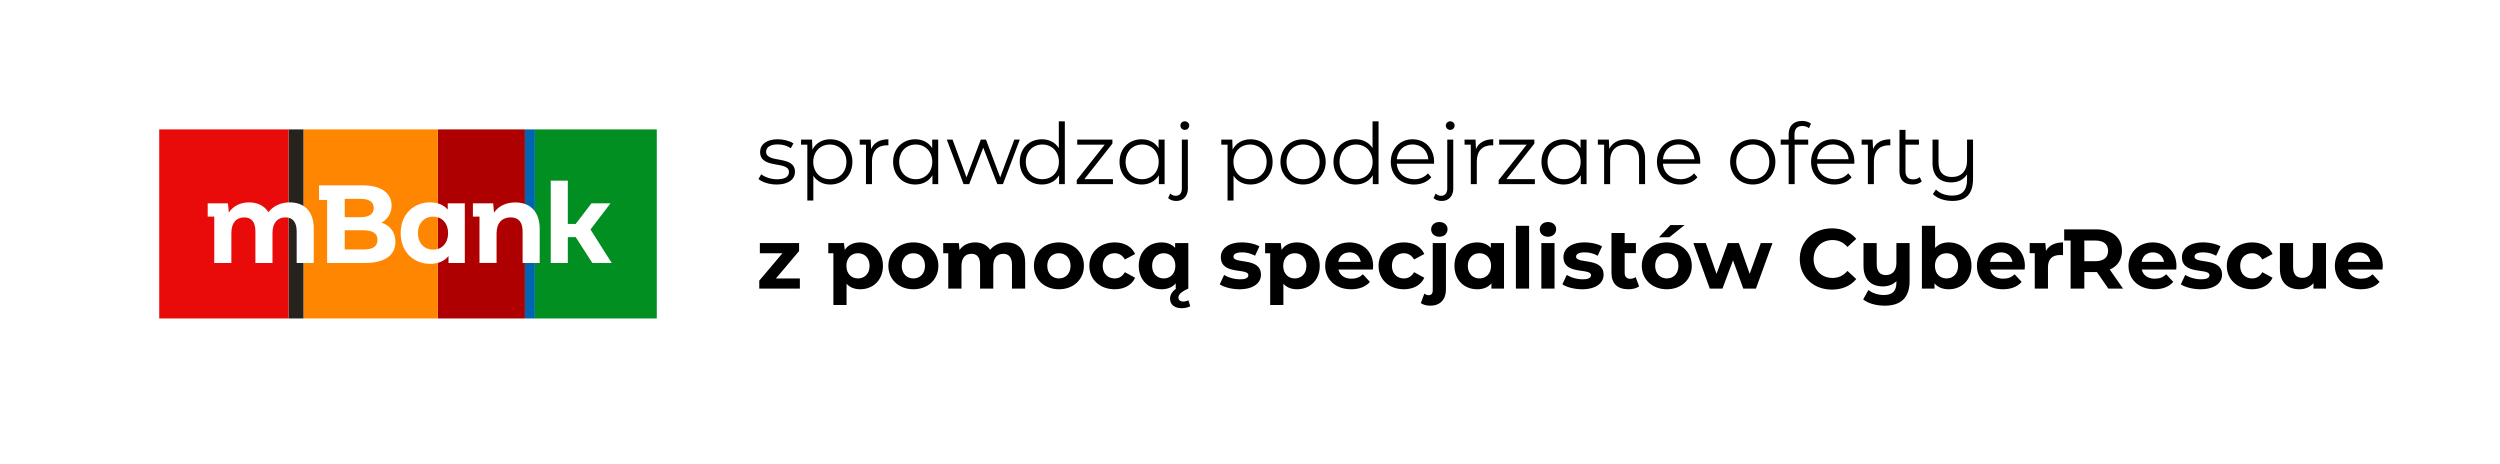 <svg xmlns="http://www.w3.org/2000/svg" fill="none" viewBox="0 0 323 60"><rect width="323" height="60" fill="#fff"/><g clip-path="url(#a)"><path fill="#008f20" d="M84.857 16.714h-15.75v24.429h15.75z"/><path fill="#0065b1" d="M69.11 16.714h-1.287v24.429h1.286z"/><path fill="#ae0000" d="M67.82 16.714H56.573v24.429H67.82z"/><path fill="#ff8600" d="M56.57 16.714H39.207v24.429h17.365z"/><path fill="#26221e" d="M39.207 16.714H37.28v24.429h1.928z"/><path fill="#e90a0a" d="M37.279 16.714H20.571v24.429H37.28z"/><g fill="#fff"><path d="M40.537 29.563v4.414h-2.206v-4.071c0-1.247-.551-1.82-1.442-1.82-.99 0-1.683.644-1.683 2.02v3.873H33v-4.071c0-1.248-.523-1.82-1.442-1.82-.98 0-1.666.644-1.666 2.02v3.873h-2.209v-5.994h-.848v-1.72h2.616l.113 1.192c.551-.848 1.499-1.31 2.616-1.31 1.061 0 1.966.415 2.504 1.26.608-.787 1.597-1.26 2.744-1.26 1.81 0 3.111 1.06 3.111 3.41"/><path d="M51.088 31.24c0 1.734-1.358 2.737-3.96 2.737h-4.865v-8.143h-1.046v-1.888h5.629c2.474 0 3.747 1.045 3.747 2.608.01.457-.11.906-.342 1.297s-.57.706-.973.91c1.103.358 1.81 1.218 1.81 2.482zm-6.548-5.546v2.365h2.022c1.117 0 1.726-.398 1.726-1.192s-.609-1.175-1.726-1.175zm4.23 5.302c0-.845-.623-1.246-1.812-1.246H44.54v2.482h2.418c1.189 0 1.811-.373 1.811-1.233"/><path d="M60.054 26.267v7.71h-2.107v-.894c-.551.675-1.358 1.004-2.376 1.004-2.149 0-3.804-1.548-3.804-3.972s1.655-3.972 3.804-3.972c.934 0 1.726.298 2.278.932v-.808zm-2.163 3.853c0-1.332-.849-2.135-1.938-2.135s-1.952.803-1.952 2.135c0 1.333.849 2.135 1.952 2.135 1.104 0 1.938-.802 1.938-2.135"/><path d="M69.729 29.563v4.414h-2.207v-4.071c0-1.247-.566-1.82-1.542-1.82-1.06 0-1.824.659-1.824 2.077v3.812H61.95v-5.988H61.1v-1.72h2.617l.112 1.204c.58-.86 1.568-1.319 2.744-1.319 1.797 0 3.155 1.06 3.155 3.411"/><path d="M79.034 33.977h-2.503l-2.15-3.338h-1.019v3.338h-2.206V23.344h2.206v5.589h1.02l2.036-2.666h2.46L76.29 29.65z"/></g></g><g fill="#000"><path d="M307.858 34.368c0 .13-.022.317-.032.459h-4.448c.164.732.786 1.18 1.683 1.18.623 0 1.071-.186 1.475-.568l.907.983c-.546.623-1.366.951-2.426.951-2.033 0-3.355-1.279-3.355-3.027 0-1.76 1.344-3.027 3.136-3.027 1.727 0 3.06 1.158 3.06 3.049m-3.049-1.76c-.776 0-1.333.47-1.453 1.224h2.896c-.12-.743-.678-1.224-1.443-1.224"/><path d="M298.815 31.406h1.705v5.88h-1.618v-.7c-.448.514-1.104.787-1.825.787-1.475 0-2.514-.83-2.514-2.645v-3.322h1.705v3.071c0 .984.437 1.42 1.192 1.42.786 0 1.355-.502 1.355-1.584z"/><path d="M290.981 37.373c-1.913 0-3.279-1.257-3.279-3.027s1.366-3.027 3.279-3.027c1.235 0 2.208.535 2.634 1.497l-1.323.71c-.317-.557-.786-.808-1.322-.808-.863 0-1.541.6-1.541 1.628 0 1.027.678 1.628 1.541 1.628.536 0 1.005-.24 1.322-.808l1.323.72c-.426.94-1.399 1.487-2.634 1.487"/><path d="M284.312 37.373c-.995 0-2-.273-2.547-.634l.569-1.224c.524.34 1.322.569 2.043.569.787 0 1.082-.208 1.082-.536 0-.962-3.552.022-3.552-2.328 0-1.114 1.006-1.901 2.722-1.901.808 0 1.705.186 2.262.513l-.568 1.213a3.4 3.4 0 0 0-1.694-.437c-.765 0-1.093.24-1.093.547 0 1.005 3.552.032 3.552 2.35 0 1.092-1.017 1.868-2.776 1.868"/><path d="M281.199 34.368c0 .13-.022.317-.033.459h-4.448c.164.732.787 1.18 1.683 1.18.623 0 1.071-.186 1.475-.568l.907.983c-.546.623-1.366.951-2.426.951-2.032 0-3.355-1.279-3.355-3.027 0-1.76 1.344-3.027 3.137-3.027 1.726 0 3.06 1.158 3.06 3.049m-3.049-1.76c-.776 0-1.334.47-1.454 1.224h2.896c-.12-.743-.677-1.224-1.442-1.224"/><path d="M274.299 37.286h-1.902l-1.475-2.131h-1.628v2.13h-1.771v-6.207h-.83v-1.442h4.142c2.043 0 3.322 1.06 3.322 2.776 0 1.147-.579 1.989-1.574 2.415zm-1.934-4.874c0-.842-.547-1.334-1.629-1.334h-1.442v2.667h1.442c1.082 0 1.629-.503 1.629-1.333"/><path d="M264.345 32.4c.394-.71 1.181-1.081 2.197-1.081v1.65c-.142-.011-.251-.022-.372-.022-.95 0-1.573.48-1.573 1.563v2.776h-1.705v-4.568h-.656v-1.312h2.022z"/><path d="M261.615 34.368c0 .13-.022.317-.033.459h-4.448c.164.732.787 1.18 1.683 1.18.623 0 1.071-.186 1.475-.568l.907.983c-.546.623-1.366.951-2.426.951-2.032 0-3.355-1.279-3.355-3.027 0-1.76 1.344-3.027 3.137-3.027 1.726 0 3.06 1.158 3.06 3.049m-3.049-1.76c-.776 0-1.334.47-1.454 1.224h2.896c-.12-.743-.677-1.224-1.442-1.224"/><path d="M251.785 31.319c1.651 0 2.929 1.18 2.929 3.027s-1.278 3.027-2.929 3.027c-.787 0-1.42-.251-1.847-.765v.678h-1.628v-8.11h1.705v2.853c.437-.48 1.038-.71 1.77-.71m-.295 4.655c.853 0 1.497-.612 1.497-1.628s-.644-1.628-1.497-1.628c-.852 0-1.497.612-1.497 1.628s.645 1.628 1.497 1.628"/><path d="M245.016 31.406h1.705v4.896c0 2.186-1.148 3.191-3.202 3.191-1.082 0-2.131-.273-2.798-.808l.678-1.224c.481.404 1.246.655 1.989.655 1.136 0 1.628-.535 1.628-1.595v-.197c-.448.448-1.06.678-1.738.678-1.475 0-2.513-.82-2.513-2.645v-2.95h1.705v2.698c0 .995.437 1.432 1.191 1.432.787 0 1.355-.503 1.355-1.584z"/><path d="M236.67 37.417c-2.372 0-4.142-1.65-4.142-3.956s1.77-3.956 4.152-3.956c1.323 0 2.427.48 3.148 1.355l-1.137 1.049c-.513-.59-1.158-.896-1.923-.896-1.432 0-2.448 1.005-2.448 2.448 0 1.442 1.016 2.448 2.448 2.448.765 0 1.41-.306 1.923-.907l1.137 1.049c-.721.885-1.825 1.366-3.158 1.366"/><path d="M227.493 31.406h1.508l-2.131 5.88h-1.64l-1.322-3.65-1.366 3.65h-1.639l-2.121-5.88h1.607l1.388 3.978 1.442-3.978h1.443l1.399 3.978z"/><path d="m214.339 30.652 1.475-1.574h1.836l-1.978 1.574zm1.016 6.721c-1.869 0-3.235-1.257-3.235-3.027s1.366-3.027 3.235-3.027 3.224 1.256 3.224 3.027c0 1.77-1.355 3.027-3.224 3.027m0-1.399c.853 0 1.497-.612 1.497-1.628s-.644-1.628-1.497-1.628c-.852 0-1.508.612-1.508 1.628s.656 1.628 1.508 1.628"/><path d="m211.328 35.8.448 1.202c-.35.25-.864.371-1.377.371-1.399 0-2.197-.71-2.197-2.11v-5.157h1.705v1.3h1.454v1.3h-1.454v2.536c0 .503.262.776.721.776.252 0 .503-.077.7-.219"/><path d="M204.407 37.373c-.994 0-2-.273-2.546-.634l.568-1.224c.525.34 1.322.569 2.044.569.787 0 1.082-.208 1.082-.536 0-.962-3.552.022-3.552-2.328 0-1.114 1.005-1.901 2.721-1.901.809 0 1.705.186 2.262.513l-.568 1.213a3.4 3.4 0 0 0-1.694-.437c-.765 0-1.093.24-1.093.547 0 1.005 3.552.032 3.552 2.35 0 1.092-1.016 1.868-2.776 1.868"/><path d="M199.995 30.587c-.634 0-1.06-.416-1.06-.951 0-.536.426-.951 1.06-.951s1.06.393 1.06.918c0 .568-.426.983-1.06.983m-.853 6.699v-5.88h1.705v5.88z"/><path d="M195.855 37.286v-8.11h1.705v8.11z"/><path d="M192.615 31.406h1.704v5.88h-1.628v-.678c-.426.514-1.049.765-1.836.765-1.661 0-2.94-1.18-2.94-3.027s1.279-3.027 2.94-3.027c.721 0 1.333.23 1.76.71zm-1.465 4.568c.842 0 1.497-.612 1.497-1.628s-.655-1.628-1.497-1.628c-.852 0-1.508.612-1.508 1.628s.656 1.628 1.508 1.628"/><path d="M185.963 30.587c-.634 0-1.06-.416-1.06-.951 0-.536.426-.951 1.06-.951s1.06.393 1.06.918c0 .568-.426.983-1.06.983m-1.17 8.906c-.47 0-.885-.098-1.224-.328l.459-1.234c.175.13.35.207.58.207.295 0 .502-.207.502-.634v-6.098h1.705v6c0 1.29-.732 2.087-2.022 2.087"/><path d="M181.386 37.373c-1.913 0-3.279-1.257-3.279-3.027s1.366-3.027 3.279-3.027c1.235 0 2.207.535 2.634 1.497l-1.323.71c-.317-.557-.787-.808-1.322-.808-.864 0-1.541.6-1.541 1.628 0 1.027.677 1.628 1.541 1.628.535 0 1.005-.24 1.322-.808l1.323.72c-.427.94-1.399 1.487-2.634 1.487"/><path d="M177.409 34.368c0 .13-.021.317-.032.459h-4.448c.164.732.787 1.18 1.683 1.18.623 0 1.071-.186 1.475-.568l.907.983c-.546.623-1.366.951-2.426.951-2.033 0-3.355-1.279-3.355-3.027 0-1.76 1.344-3.027 3.136-3.027 1.727 0 3.06 1.158 3.06 3.049m-3.049-1.76c-.776 0-1.333.47-1.453 1.224h2.896c-.12-.743-.678-1.224-1.443-1.224"/><path d="M167.583 31.319c1.65 0 2.929 1.18 2.929 3.027s-1.279 3.027-2.929 3.027c-.732 0-1.333-.23-1.77-.71v2.743h-1.705v-6.688h-.656v-1.312h2.022l.109.885c.426-.655 1.115-.972 2-.972m-.295 4.655c.853 0 1.497-.612 1.497-1.628s-.644-1.628-1.497-1.628c-.852 0-1.497.612-1.497 1.628s.645 1.628 1.497 1.628"/><path d="M160.138 37.373c-.995 0-2-.273-2.546-.634l.568-1.224c.524.34 1.322.569 2.043.569.787 0 1.082-.208 1.082-.536 0-.962-3.551.022-3.551-2.328 0-1.114 1.005-1.901 2.721-1.901.809 0 1.705.186 2.262.513l-.568 1.213a3.4 3.4 0 0 0-1.694-.437c-.765 0-1.093.24-1.093.547 0 1.005 3.552.032 3.552 2.35 0 1.092-1.017 1.868-2.776 1.868"/><path d="m153.54 38.794.241.776c-.263.142-.689.251-1.104.251-.951 0-1.508-.492-1.508-1.224 0-.48.251-.929.798-1.311h-.066v-.678c-.426.514-1.049.765-1.836.765-1.661 0-2.94-1.18-2.94-3.027s1.279-3.027 2.94-3.027c.721 0 1.333.23 1.76.71v-.623h1.704v5.88c-.939.415-1.278.765-1.278 1.17 0 .305.24.502.623.502.24 0 .491-.066.666-.164m-3.18-2.82c.842 0 1.497-.612 1.497-1.628s-.655-1.628-1.497-1.628c-.852 0-1.508.612-1.508 1.628s.656 1.628 1.508 1.628"/><path d="M144.021 37.373c-1.912 0-3.278-1.257-3.278-3.027s1.366-3.027 3.278-3.027c1.235 0 2.208.535 2.634 1.497l-1.322.71c-.317-.557-.787-.808-1.322-.808-.864 0-1.541.6-1.541 1.628 0 1.027.677 1.628 1.541 1.628.535 0 1.005-.24 1.322-.808l1.322.72c-.426.94-1.399 1.487-2.634 1.487"/><path d="M136.817 37.373c-1.869 0-3.235-1.257-3.235-3.027s1.366-3.027 3.235-3.027 3.224 1.256 3.224 3.027c0 1.77-1.356 3.027-3.224 3.027m0-1.399c.852 0 1.497-.612 1.497-1.628s-.645-1.628-1.497-1.628-1.508.612-1.508 1.628.655 1.628 1.508 1.628"/><path d="M130.047 31.319c1.399 0 2.404.808 2.404 2.6v3.367h-1.704v-3.104c0-.95-.427-1.388-1.115-1.388-.765 0-1.301.492-1.301 1.541v2.95h-1.705v-3.103c0-.95-.404-1.388-1.114-1.388-.754 0-1.29.492-1.29 1.541v2.95h-1.705v-4.567h-.655v-1.312h2.021l.088.907c.426-.645 1.158-.994 2.022-.994.819 0 1.519.317 1.934.961.47-.6 1.235-.961 2.12-.961"/><path d="M118.012 37.373c-1.869 0-3.235-1.257-3.235-3.027s1.366-3.027 3.235-3.027 3.224 1.256 3.224 3.027c0 1.77-1.355 3.027-3.224 3.027m0-1.399c.852 0 1.497-.612 1.497-1.628s-.645-1.628-1.497-1.628-1.508.612-1.508 1.628.656 1.628 1.508 1.628"/><path d="M111.147 31.319c1.651 0 2.929 1.18 2.929 3.027s-1.278 3.027-2.929 3.027c-.732 0-1.333-.23-1.77-.71v2.743h-1.705v-6.688h-.656v-1.312h2.022l.109.885c.427-.655 1.115-.972 2-.972m-.295 4.655c.853 0 1.498-.612 1.498-1.628s-.645-1.628-1.498-1.628c-.852 0-1.497.612-1.497 1.628s.645 1.628 1.497 1.628"/><path d="M100.25 35.974h3.092v1.312h-5.245v-1.028l2.994-3.54h-2.918v-1.312h5.071v1.027z"/><path d="M254.141 18.037h.776v5.05c0 1.977-.907 2.874-2.677 2.874-.984 0-1.956-.317-2.514-.886l.394-.59c.492.492 1.246.787 2.076.787 1.333 0 1.945-.667 1.945-2.087v-.667c-.404.667-1.136 1.05-2.032 1.05-1.476 0-2.426-.82-2.426-2.47v-3.06h.776v2.983c0 1.224.633 1.847 1.726 1.847 1.202 0 1.956-.776 1.956-2.088z"/><path d="m248.025 22.879.273.557c-.295.273-.754.404-1.202.404-1.082 0-1.683-.612-1.683-1.672v-5.387h.776v1.256h1.737v.656h-1.737v3.432c0 .677.339 1.049.983 1.049.328 0 .634-.099.853-.295"/><path d="M241.997 19.261c.339-.82 1.126-1.267 2.23-1.267v.786c-.066 0-.132-.01-.186-.01-1.202 0-1.935.732-1.935 2.087v2.929h-.776v-5.093h-.808v-.656h1.42z"/><path d="M239.587 20.912c0 .065-.011.152-.011.24h-4.809c.088 1.202 1.006 2 2.263 2 .699 0 1.322-.252 1.759-.754l.437.503c-.513.611-1.311.94-2.218.94-1.793 0-3.017-1.225-3.017-2.93 0-1.704 1.192-2.917 2.809-2.917s2.787 1.19 2.787 2.918M236.8 18.66c-1.115 0-1.934.787-2.033 1.913h4.077c-.099-1.126-.918-1.913-2.044-1.913"/><path d="M232.865 16.278c-.667 0-1.016.371-1.016 1.082v.677h1.77v.656h-1.748v5.093h-.776v-5.093h-1.028v-.656h1.028v-.71c0-1.027.612-1.705 1.737-1.705.427 0 .864.12 1.148.36l-.262.58c-.219-.186-.525-.284-.853-.284"/><path d="M226.462 23.84c-1.683 0-2.929-1.224-2.929-2.928 0-1.705 1.246-2.918 2.929-2.918s2.918 1.213 2.918 2.918c0 1.704-1.235 2.928-2.918 2.928m0-.688c1.224 0 2.131-.896 2.131-2.24s-.907-2.24-2.131-2.24-2.142.895-2.142 2.24c0 1.344.918 2.24 2.142 2.24"/><path d="M219.672 20.912c0 .065-.011.152-.011.24h-4.808c.087 1.202 1.005 2 2.262 2 .699 0 1.322-.252 1.76-.754l.437.503c-.514.611-1.312.94-2.219.94-1.792 0-3.016-1.225-3.016-2.93 0-1.704 1.191-2.917 2.809-2.917 1.617 0 2.786 1.19 2.786 2.918m-2.786-2.252c-1.115 0-1.935.787-2.033 1.913h4.076c-.098-1.126-.918-1.913-2.043-1.913"/><path d="M210.182 17.994c1.399 0 2.361.808 2.361 2.459v3.333h-.776v-3.257c0-1.213-.634-1.836-1.727-1.836-1.235 0-2.011.765-2.011 2.076v3.017h-.776v-5.093h-.808v-.656h1.42l.055 1.202c.382-.786 1.191-1.245 2.262-1.245"/><path d="M204.206 18.037h.776v5.749h-.743v-1.137c-.47.776-1.268 1.191-2.219 1.191-1.639 0-2.863-1.19-2.863-2.928s1.224-2.918 2.863-2.918c.918 0 1.705.393 2.186 1.136zm-2.12 5.115c1.213 0 2.131-.896 2.131-2.24s-.918-2.24-2.131-2.24c-1.224 0-2.142.895-2.142 2.24 0 1.344.918 2.24 2.142 2.24"/><path d="M194.622 23.14h3.683v.646h-4.678v-.514l3.618-4.579h-3.552v-.656h4.546v.514z"/><path d="M190.695 19.261c.338-.82 1.125-1.267 2.229-1.267v.786c-.066 0-.131-.01-.186-.01-1.202 0-1.934.732-1.934 2.087v2.929h-.776v-5.093h-.809v-.656h1.421z"/><path d="M187.368 16.78a.563.563 0 0 1-.569-.557.56.56 0 0 1 .569-.546c.317 0 .568.24.568.535 0 .317-.24.569-.568.569m-1.104 9.18c-.426 0-.765-.12-1.049-.371l.273-.59c.219.197.415.295.721.295.448 0 .776-.306.776-.962v-6.295h.776v6.306c0 .995-.59 1.617-1.497 1.617"/><path d="M185.286 20.912c0 .065-.011.152-.011.24h-4.809c.088 1.202 1.006 2 2.263 2 .699 0 1.322-.252 1.759-.754l.437.503c-.513.611-1.311.94-2.218.94-1.793 0-3.017-1.225-3.017-2.93 0-1.704 1.192-2.917 2.809-2.917s2.787 1.19 2.787 2.918m-2.787-2.252c-1.115 0-1.934.787-2.033 1.913h4.077c-.099-1.126-.918-1.913-2.044-1.913"/><path d="M177.333 15.677h.776v8.109h-.744v-1.137c-.469.776-1.267 1.191-2.218 1.191-1.639 0-2.863-1.19-2.863-2.928s1.224-2.918 2.863-2.918c.918 0 1.705.393 2.186 1.136zm-2.12 7.475c1.213 0 2.131-.896 2.131-2.24s-.918-2.24-2.131-2.24c-1.224 0-2.142.895-2.142 2.24 0 1.344.918 2.24 2.142 2.24"/><path d="M168.361 23.84c-1.683 0-2.929-1.224-2.929-2.928 0-1.705 1.246-2.918 2.929-2.918s2.918 1.213 2.918 2.918c0 1.704-1.235 2.928-2.918 2.928m0-.688c1.224 0 2.131-.896 2.131-2.24s-.907-2.24-2.131-2.24-2.142.895-2.142 2.24c0 1.344.918 2.24 2.142 2.24"/><path d="M161.559 17.994c1.64 0 2.864 1.18 2.864 2.918 0 1.748-1.224 2.928-2.864 2.928-.918 0-1.704-.393-2.185-1.136v3.202h-.776v-7.213h-.809v-.656h1.421l.043 1.29c.459-.864 1.301-1.333 2.306-1.333m-.054 5.158c1.213 0 2.142-.896 2.142-2.24 0-1.334-.929-2.24-2.142-2.24-1.224 0-2.142.906-2.142 2.24 0 1.344.918 2.24 2.142 2.24"/><path d="M153.077 16.78a.56.56 0 0 1-.568-.557.56.56 0 0 1 .568-.546c.317 0 .569.24.569.535a.56.56 0 0 1-.569.569m-1.104 9.18c-.426 0-.765-.12-1.049-.371l.274-.59c.218.197.415.295.721.295.448 0 .776-.306.776-.962v-6.295h.776v6.306c0 .995-.59 1.617-1.498 1.617"/><path d="M149.691 18.037h.776v5.749h-.743v-1.137c-.47.776-1.268 1.191-2.219 1.191-1.639 0-2.863-1.19-2.863-2.928s1.224-2.918 2.863-2.918c.918 0 1.705.393 2.186 1.136zm-2.12 5.115c1.213 0 2.131-.896 2.131-2.24s-.918-2.24-2.131-2.24c-1.224 0-2.142.895-2.142 2.24 0 1.344.918 2.24 2.142 2.24"/><path d="M140.107 23.14h3.683v.646h-4.677v-.514l3.617-4.579h-3.552v-.656h4.546v.514z"/><path d="M136.799 15.677h.776v8.109h-.743v-1.137c-.47.776-1.268 1.191-2.219 1.191-1.639 0-2.863-1.19-2.863-2.928s1.224-2.918 2.863-2.918c.918 0 1.705.393 2.186 1.136zm-2.12 7.475c1.213 0 2.131-.896 2.131-2.24s-.918-2.24-2.131-2.24c-1.224 0-2.142.895-2.142 2.24 0 1.344.918 2.24 2.142 2.24"/><path d="M131.048 18.037h.71l-2.175 5.749h-.732l-1.814-4.71-1.814 4.71h-.732l-2.164-5.749h.743l1.803 4.885 1.847-4.885h.667l1.836 4.885z"/><path d="M120.438 18.037h.776v5.749h-.743v-1.137c-.47.776-1.268 1.191-2.219 1.191-1.639 0-2.863-1.19-2.863-2.928s1.224-2.918 2.863-2.918c.918 0 1.705.393 2.186 1.136zm-2.12 5.115c1.213 0 2.131-.896 2.131-2.24s-.918-2.24-2.131-2.24c-1.224 0-2.142.895-2.142 2.24 0 1.344.918 2.24 2.142 2.24"/><path d="M112.551 19.261c.339-.82 1.126-1.267 2.229-1.267v.786c-.065 0-.131-.01-.185-.01-1.202 0-1.935.732-1.935 2.087v2.929h-.776v-5.093h-.808v-.656h1.42z"/><path d="M107.269 17.994c1.639 0 2.863 1.18 2.863 2.918 0 1.748-1.224 2.928-2.863 2.928-.918 0-1.705-.393-2.186-1.136v3.202h-.776v-7.213h-.809v-.656h1.421l.044 1.29c.459-.864 1.3-1.333 2.306-1.333m-.055 5.158c1.213 0 2.142-.896 2.142-2.24 0-1.334-.929-2.24-2.142-2.24-1.224 0-2.142.906-2.142 2.24 0 1.344.918 2.24 2.142 2.24"/><path d="M100.337 23.84c-.95 0-1.869-.306-2.339-.71l.35-.612c.459.36 1.235.645 2.044.645 1.093 0 1.541-.372 1.541-.94 0-1.497-3.727-.317-3.727-2.59 0-.94.809-1.64 2.273-1.64.743 0 1.552.208 2.033.536l-.339.623c-.503-.35-1.104-.492-1.694-.492-1.038 0-1.497.405-1.497.951 0 1.552 3.727.383 3.727 2.59 0 .995-.875 1.64-2.372 1.64"/></g><defs><clipPath id="a"><rect width="64.286" height="24.429" fill="#fff" transform="translate(20.572 16.714)"/></clipPath></defs></svg>